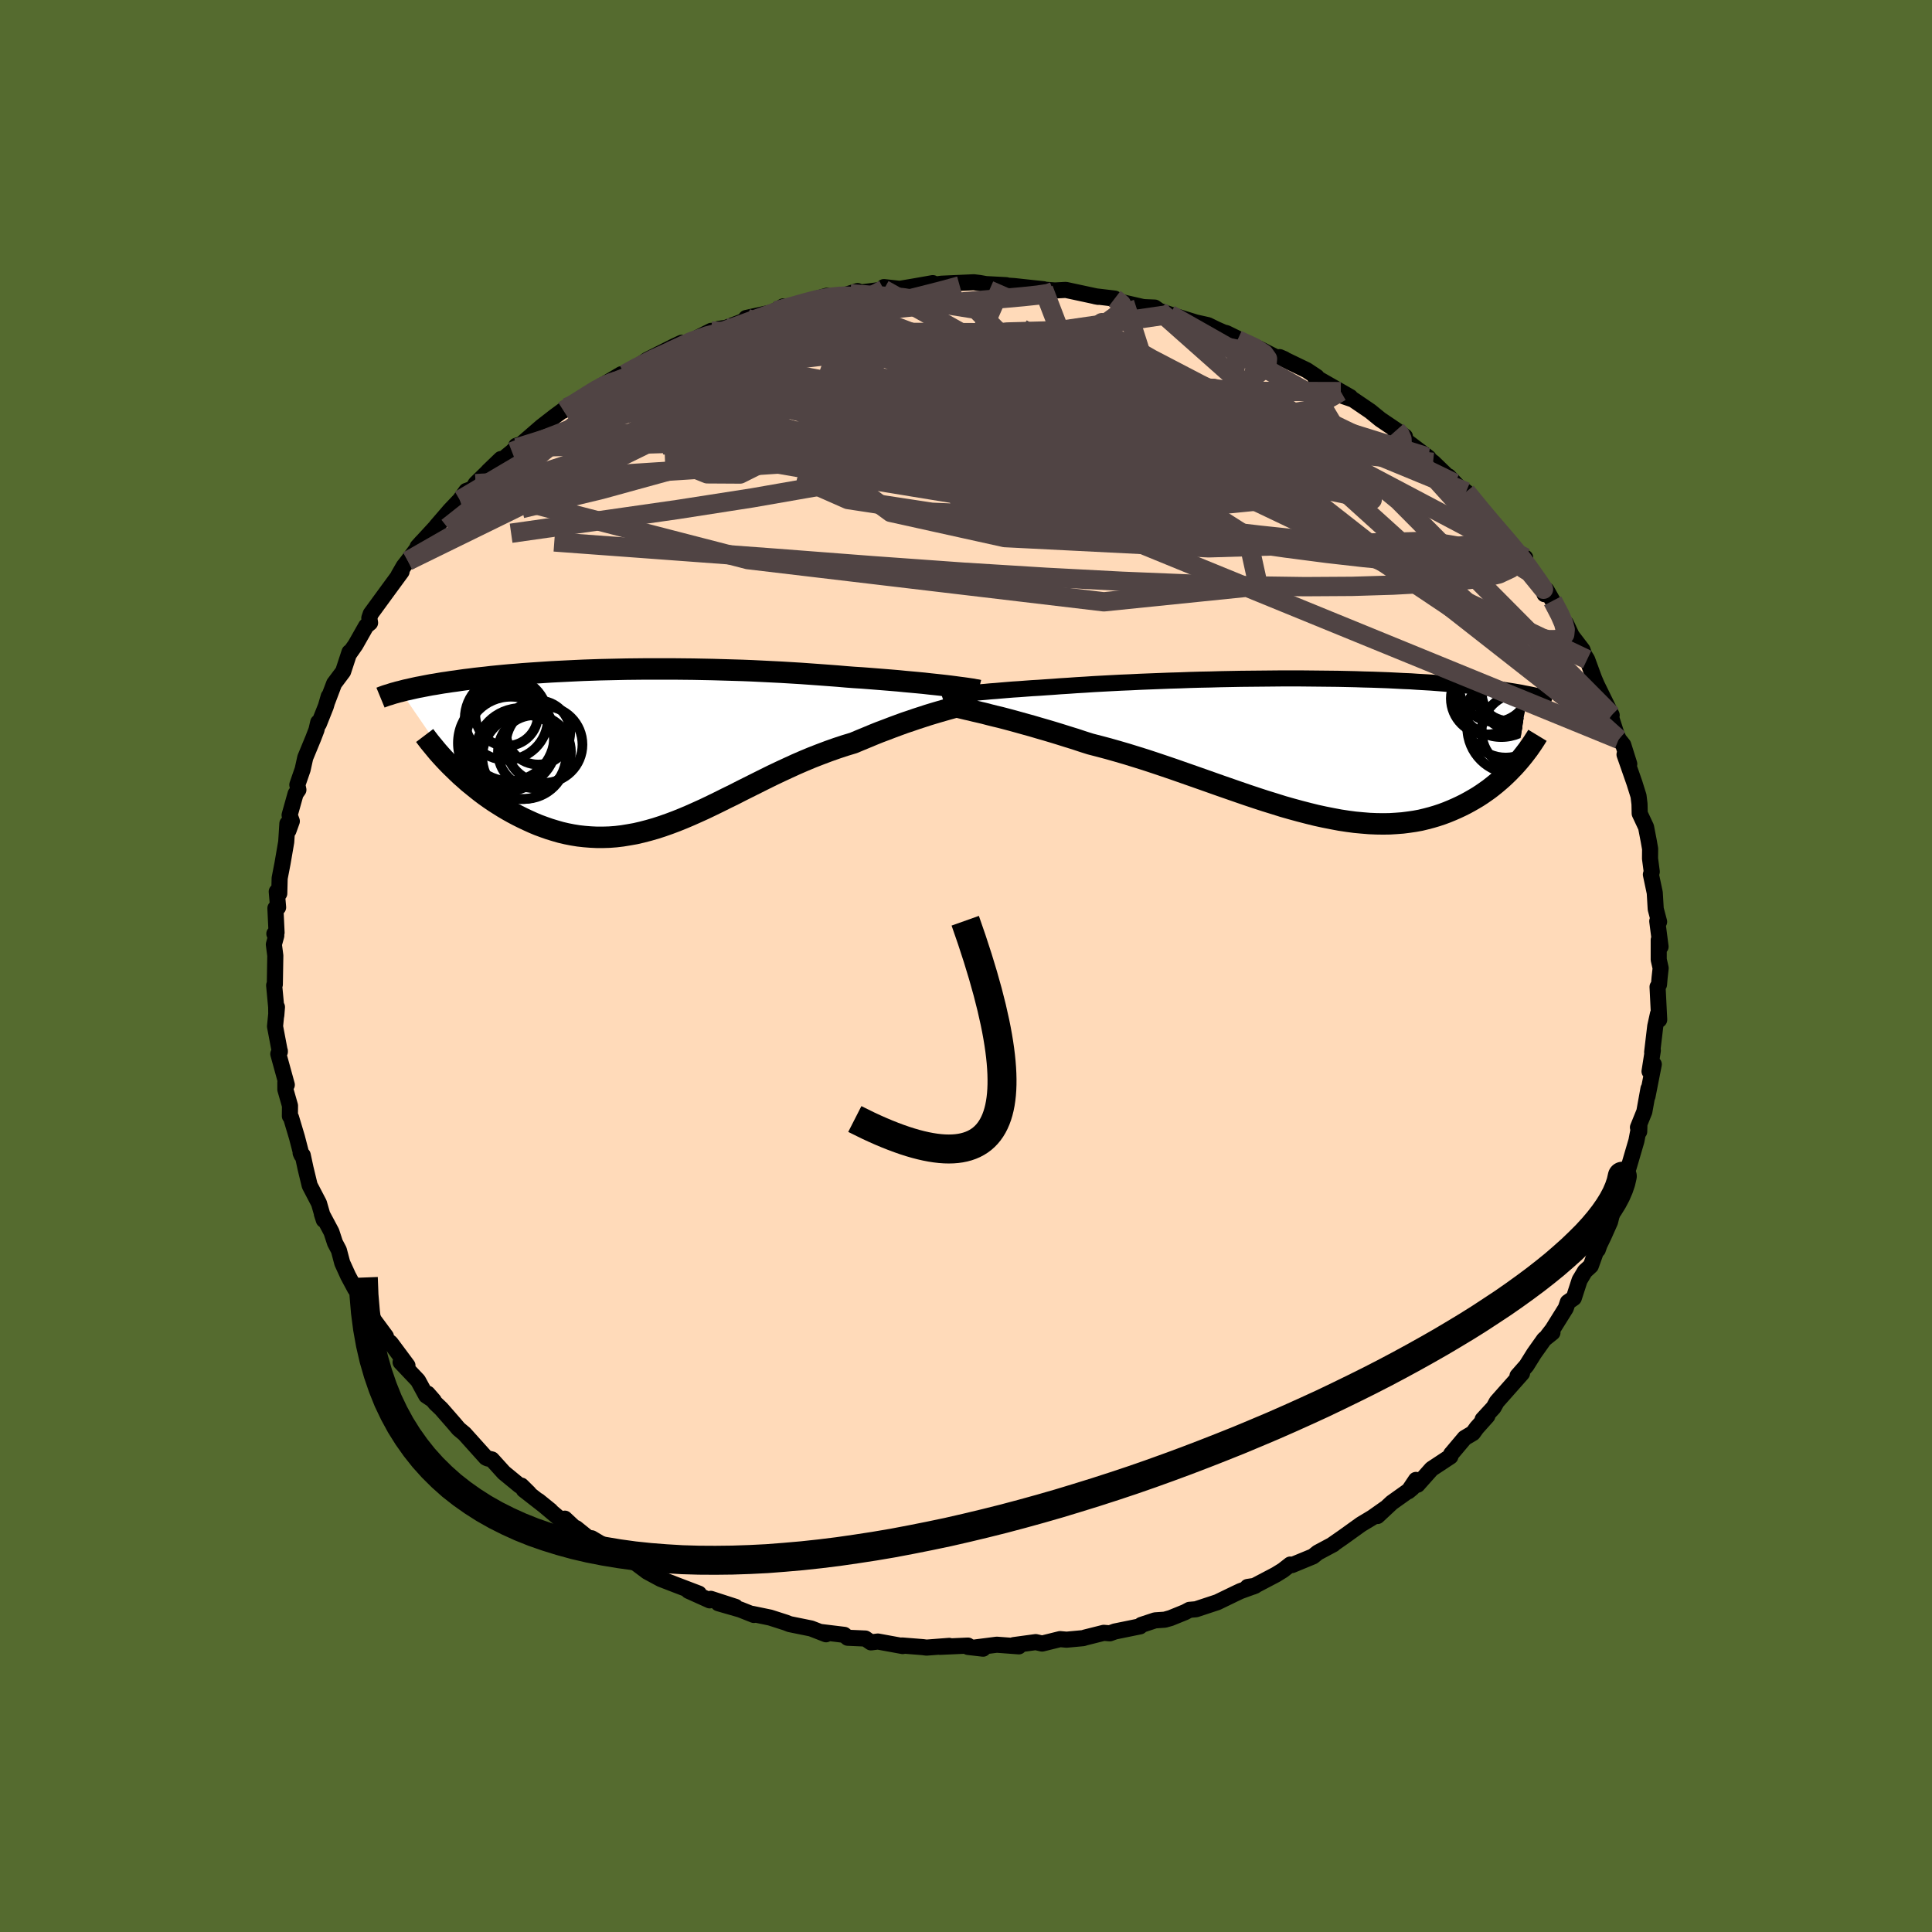 
  <svg viewBox="-100 -100 200 200" xmlns="http://www.w3.org/2000/svg" width="500" height="500" id="face-svg">
    <defs>
      <clipPath id="leftEyeClipPath">
        <polyline points="32.12,-6.44 31.59,-6.5 31.04,-6.56 30.46,-6.62 29.85,-6.69 29.22,-6.75 28.56,-6.81 27.89,-6.87 27.19,-6.94 26.48,-7 25.74,-7.06 24.99,-7.12 24.23,-7.18 23.45,-7.24 22.65,-7.29 21.85,-7.35 20.93,-7.43 20,-7.5 19.05,-7.57 18.08,-7.64 17.1,-7.71 16.11,-7.77 15.11,-7.83 14.1,-7.88 13.09,-7.93 12.07,-7.98 11.05,-8.02 10.03,-8.05 9,-8.08 7.98,-8.11 6.96,-8.13 5.95,-8.15 4.94,-8.16 3.94,-8.17 2.94,-8.17 1.96,-8.17 0.99,-8.17 0.03,-8.16 -0.92,-8.15 -1.85,-8.13 -2.77,-8.11 -3.67,-8.09 -4.55,-8.06 -5.42,-8.03 -6.27,-7.99 -7.1,-7.95 -7.91,-7.91 -8.7,-7.87 -9.47,-7.82 -10.22,-7.77 -10.95,-7.72 -11.66,-7.67 -12.35,-7.61 -13.02,-7.56 -13.67,-7.5 -14.29,-7.44 -14.9,-7.38 -15.49,-7.31 -16.06,-7.25 -16.6,-7.19 -17.13,-7.12 -17.64,-7.06 -18.14,-6.99 -18.61,-6.92 -19.07,-6.86 -19.52,-6.79 -19.95,-6.73 -20.36,-6.66 -20.76,-6.59 -21.15,-6.53 -21.52,-6.46 -21.88,-6.39 -22.23,-6.32 -22.56,-6.26 -22.88,-6.19 -23.19,-6.12 -23.49,-6.05 -23.78,-5.99 -24.05,-5.92 -24.31,-5.85 -18.81,2.17 -18.45,2.52 -18.07,2.88 -17.68,3.22 -17.29,3.57 -16.87,3.91 -16.45,4.25 -16.02,4.59 -15.58,4.92 -15.13,5.24 -14.66,5.56 -14.19,5.86 -13.71,6.16 -13.22,6.45 -12.72,6.73 -12.21,7 -11.69,7.26 -11.16,7.51 -10.61,7.76 -10.06,7.99 -9.49,8.2 -8.92,8.4 -8.33,8.58 -7.74,8.75 -7.14,8.89 -6.53,9.01 -5.91,9.11 -5.28,9.18 -4.65,9.23 -4.01,9.26 -3.36,9.26 -2.7,9.24 -2.04,9.19 -1.37,9.11 -0.7,9 -0.02,8.88 0.67,8.72 1.36,8.54 2.06,8.34 2.77,8.11 3.48,7.86 4.2,7.59 4.92,7.3 5.65,6.99 6.39,6.66 7.14,6.32 7.89,5.96 8.65,5.59 9.41,5.21 10.19,4.83 10.97,4.43 11.75,4.04 12.55,3.64 13.35,3.24 14.16,2.84 14.98,2.45 15.8,2.07 16.63,1.69 17.46,1.33 18.3,0.98 19.15,0.65 20,0.33 20.85,0.03 21.7,-0.25 22.56,-0.51 23.25,-0.8 23.93,-1.08 24.6,-1.36 25.27,-1.63 25.94,-1.88 26.59,-2.13 27.24,-2.37 27.87,-2.6 28.5,-2.81 29.11,-3.02 29.7,-3.21 30.28,-3.4 30.84,-3.57 31.38,-3.73 31.9,-3.88" />
      </clipPath>
      <clipPath id="rightEyeClipPath">
        <polyline points="-34.65,-5.48 -34.27,-5.52 -33.85,-5.57 -33.41,-5.61 -32.93,-5.66 -32.44,-5.7 -31.92,-5.75 -31.37,-5.79 -30.8,-5.84 -30.21,-5.89 -29.59,-5.94 -28.95,-5.98 -28.29,-6.03 -27.61,-6.08 -26.91,-6.12 -26.2,-6.17 -25.45,-6.22 -24.67,-6.28 -23.85,-6.33 -23.01,-6.39 -22.15,-6.44 -21.25,-6.5 -20.33,-6.55 -19.39,-6.6 -18.43,-6.65 -17.45,-6.69 -16.45,-6.74 -15.44,-6.78 -14.41,-6.82 -13.38,-6.86 -12.33,-6.89 -11.28,-6.93 -10.22,-6.96 -9.16,-6.98 -8.1,-7.01 -7.04,-7.03 -5.99,-7.05 -4.94,-7.06 -3.89,-7.07 -2.85,-7.08 -1.83,-7.09 -0.81,-7.09 0.19,-7.09 1.18,-7.08 2.15,-7.07 3.11,-7.06 4.05,-7.05 4.97,-7.03 5.87,-7.01 6.75,-6.98 7.61,-6.96 8.45,-6.93 9.27,-6.9 10.06,-6.86 10.83,-6.82 11.58,-6.79 12.3,-6.74 13.01,-6.7 13.69,-6.66 14.34,-6.61 14.98,-6.56 15.59,-6.51 16.19,-6.46 16.76,-6.41 17.32,-6.36 17.85,-6.3 18.37,-6.25 18.87,-6.19 19.36,-6.14 19.82,-6.08 20.28,-6.02 20.71,-5.97 21.13,-5.91 21.53,-5.85 21.92,-5.79 22.3,-5.73 22.66,-5.67 23,-5.61 23.33,-5.54 23.65,-5.48 22.56,1.73 22.29,2.03 22,2.33 21.71,2.63 21.4,2.93 21.09,3.22 20.76,3.51 20.42,3.8 20.06,4.09 19.7,4.37 19.32,4.64 18.93,4.91 18.53,5.17 18.11,5.42 17.69,5.66 17.25,5.9 16.79,6.13 16.32,6.35 15.84,6.56 15.33,6.77 14.82,6.96 14.28,7.14 13.74,7.3 13.17,7.45 12.59,7.59 11.99,7.7 11.37,7.79 10.74,7.87 10.08,7.92 9.42,7.96 8.73,7.97 8.03,7.96 7.31,7.93 6.58,7.87 5.82,7.8 5.06,7.7 4.27,7.58 3.47,7.43 2.66,7.27 1.83,7.09 0.98,6.88 0.13,6.66 -0.75,6.42 -1.63,6.17 -2.52,5.89 -3.43,5.61 -4.35,5.31 -5.28,5 -6.21,4.68 -7.16,4.35 -8.11,4.02 -9.07,3.68 -10.03,3.34 -11,3 -11.97,2.66 -12.94,2.32 -13.91,1.99 -14.89,1.66 -15.86,1.34 -16.82,1.04 -17.79,0.74 -18.75,0.46 -19.7,0.19 -20.64,-0.06 -21.57,-0.3 -22.36,-0.55 -23.14,-0.81 -23.92,-1.05 -24.68,-1.29 -25.43,-1.52 -26.17,-1.74 -26.9,-1.95 -27.61,-2.16 -28.3,-2.35 -28.98,-2.54 -29.63,-2.72 -30.27,-2.89 -30.88,-3.05 -31.47,-3.19 -32.03,-3.33" />
      </clipPath>
      <filter id="fuzzy">
        <feTurbulence id="turbulence" baseFrequency="0.05" numOctaves="3" type="noise" result="noise" />
        <feDisplacementMap in="SourceGraphic" in2="noise" scale="2" />
      </filter>
      <linearGradient id="rainbowGradient" x1="0%" y1="0%" x2="100%" y2="0%">
        <stop offset="0%" style="stop-color: rgb(44, 34, 43); stop-opacity: 1" />
        <stop offset="50%" style="stop-color: rgb(145, 85, 61); stop-opacity: 1" />
        <stop offset="100%" style="stop-color: rgb(0, 0, 0); stop-opacity: 1" />
      </linearGradient>
    </defs>
    <rect x="-100" y="-100" width="100%" height="100%" fill="rgb(85, 107, 47)" />
    <polyline id="faceContour" points="71.91,0.22 71.8,1.22 71.74,1.92 71.59,2.16 71.76,5.56 71.63,4.97 71.35,6.24 71.03,8.93 71.1,8.75 70.76,10.91 71.2,10.18 70.55,13.48 70.65,12.7 70.22,15.08 69.56,16.71 69.69,17.14 69.71,16.48 69.4,18.1 68.6,20.83 68.42,21.03 68.21,21.59 68.3,22.06 67.51,23.51 66.86,25.73 66.67,26.49 66.01,27.97 65.58,28.86 65.4,29.37 65.33,29.23 64.68,31.04 64.07,31.6 63.52,32.52 62.92,34.37 62.3,34.8 62.09,35.42 60.71,37.63 60.2,38.29 60.71,37.95 59.85,38.64 58.82,40.09 58.02,41.37 57.09,42.43 57.56,42.16 54.94,45.12 54.62,45.7 53.48,46.94 53.97,46.58 52.86,47.82 52.48,48.35 51.62,48.86 50.4,50.31 50.22,50.52 50.14,50.78 48.2,52.06 46.74,53.7 46.58,53.2 45.79,54.38 46.2,54.04 44.08,55.55 42.59,56.94 43.43,56.13 42.07,57.09 40.89,57.8 39.08,59.1 37.89,59.93 38.03,59.86 36.42,60.72 35.92,61.12 33.74,62.02 33.57,61.96 32.8,62.56 32.07,63.01 29.71,64.25 29.15,64.28 29.93,64.16 28.41,64.71 27.9,64.95 26.02,65.86 23.81,66.59 23.13,66.65 22.68,66.89 21.18,67.5 20.58,67.67 19.57,67.74 18.15,68.21 18.02,68.36 15.42,68.89 14.89,69.08 14.26,69.03 12.35,69.51 12.13,69.58 10.41,69.74 9.74,69.68 7.88,70.14 7.22,69.99 4.94,70.3 5.47,70.43 3.19,70.26 0.99,70.54 1.77,70.67 0.21,70.49 0.2,70.35 -2.7,70.48 -1.74,70.38 -4.09,70.56 -4.47,70.51 -6.61,70.34 -6.55,70.4 -9.12,69.93 -9.84,70.02 -10.42,69.62 -12.25,69.54 -12.6,69.24 -15.06,68.94 -14.49,69.18 -16.03,68.58 -18.25,68.13 -18.66,67.97 -20.28,67.45 -22.12,67.07 -21.96,67.18 -23.37,66.62 -25.63,65.97 -23.86,66.34 -26.42,65.51 -26.53,65.67 -28.73,64.68 -27.65,64.97 -29.88,64.12 -31.59,63.46 -33,62.7 -34.4,61.65 -35.58,61.15 -35.11,61.47 -37.33,60.08 -38.75,59.24 -39.12,59.19 -40.36,58.19 -40.14,58.51 -41.53,57.21 -41.67,57.55 -44.27,55.36 -43.01,56.38 -45.78,54.22 -45.25,54.56 -46.03,53.79 -46.21,53.79 -47.84,52.45 -49.08,51.08 -49.54,50.97 -49.7,50.89 -51.92,48.42 -52.52,47.92 -52.95,47.41 -54.32,45.84 -54.92,45.27 -55.73,44.27 -55.1,44.99 -55.88,44.47 -56.73,42.91 -58.53,41.01 -57.82,41.36 -59.56,39.02 -60.01,38.66 -60.05,38.34 -61.27,36.69 -62.44,34.79 -63.01,33.71 -62.36,34.29 -63.23,33.44 -63.96,32.08 -64.57,30.74 -64.92,29.42 -65.32,28.66 -65.69,27.53 -66.34,26.31 -66.68,25.67 -66.48,26.29 -66.98,24.56 -67.94,22.72 -68.37,20.94 -68.66,19.59 -68.88,19.35 -68.78,19.58 -69.26,17.73 -69.87,15.69 -69.99,15.54 -69.98,14.46 -70.46,12.78 -70.46,12.06 -70.31,12.3 -71.19,9.1 -71.03,8.8 -71.03,8.88 -71.53,6.25 -71.33,4.25 -71.4,5.12 -71.41,4.25 -71.62,2 -71.55,1.91 -71.5,-1.07 -71.65,-2.23 -71.4,-3.14 -71.6,-3.34 -71.37,-3.46 -71.49,-5.98 -71.21,-6.07 -71.35,-7.7 -71.09,-7.51 -71.05,-9.09 -70.75,-10.64 -70.37,-12.85 -70.25,-14.74 -70.14,-14.02 -69.79,-14.99 -70.02,-15.62 -69.4,-17.83 -69.11,-18.24 -69.22,-18.76 -68.67,-20.35 -68.4,-21.57 -67.57,-23.58 -67.24,-24.44 -67.06,-25.22 -66.99,-25.07 -66.27,-26.88 -65.97,-27.91 -66.1,-27.42 -65.41,-29.24 -64.48,-30.48 -63.82,-32.49 -63.9,-32.25 -63.2,-33.25 -62.1,-35.19 -61.69,-35.53 -61.77,-36.02 -61.62,-36.46 -59.72,-39.06 -58.43,-40.82 -58.74,-40.46 -58.21,-41.38 -57.78,-41.93 -56.32,-43.9 -56.77,-43.4 -54.34,-46.04 -54.94,-45.18 -54.84,-45.52 -53.4,-47.19 -52.4,-48.24 -51.73,-49.18 -51.05,-49.43 -50.76,-49.93 -48.15,-52.48 -49.46,-51.22 -47,-53.23 -46.25,-53.95 -46.57,-53.85 -46.46,-53.65 -43.96,-55.82 -42.57,-56.9 -41.32,-57.82 -41.67,-57.49 -40.67,-58.14 -39.27,-58.97 -37.91,-59.86 -38.55,-59.53 -37.75,-60.04 -35.69,-61.26 -35.34,-61.26 -34.38,-61.78 -33,-62.75 -30.18,-64.17 -29.43,-64.52 -30.59,-63.64 -28.07,-64.89 -26.38,-65.75 -26.28,-65.68 -25.64,-65.95 -24.85,-66.06 -22.53,-66.95 -23.07,-66.68 -22.76,-67.08 -20.01,-67.68 -18.93,-68.28 -19.68,-67.83 -18.09,-68.23 -14.97,-69.11 -15.71,-69 -14.42,-69.38 -13.29,-69.22 -11.22,-69.87 -11.97,-69.59 -8.51,-70.03 -8.5,-70.28 -6.86,-70.1 -5.43,-70.34 -3.44,-70.69 -3.51,-70.48 -4.14,-70.42 -2.52,-70.63 0.81,-70.78 1.38,-70.71 2.06,-70.59 4.16,-70.48 3.73,-70.47 4.95,-70.39 6.89,-70.18 8.03,-70.06 7.9,-70.03 9.2,-69.93 10.33,-69.99 13.68,-69.27 13.36,-69.33 15.39,-69.09 15.52,-68.92 16.43,-68.65 18.31,-68.22 18.56,-68.2 19.54,-68.16 20,-67.83 21.11,-67.45 23.79,-66.62 25.05,-66.34 25.95,-65.9 26.68,-65.58 26.95,-65.52 28.44,-64.79 28.11,-64.82 30.3,-63.93 32.17,-62.98 32.94,-62.83 32.47,-63.03 35.27,-61.68 36.31,-60.99 36.13,-60.94 36.47,-60.79 39.78,-58.9 38.8,-59.46 38.97,-59.02 40.07,-58.64 41.85,-57.43 42.88,-56.59 44.55,-55.46 45.44,-54.81 44.47,-55.19 47.88,-52.62 47.56,-52.76 48.35,-52.14 48.37,-52.13 50.59,-49.98 49.95,-50.69 50.94,-49.64 51.77,-49.09 52.52,-48.13 53.85,-46.64 54.17,-46.07 54.55,-45.69 55.24,-44.9 57.12,-42.66 57.89,-42.27 57.43,-42.29 58.76,-40.68 59.93,-38.8 59.89,-38.49 60.1,-38.91 60.73,-37.8 61.86,-35.64 62.11,-35.46 62.71,-34.18 63.82,-32.73 64,-32.21 64.3,-31.73 65.03,-29.74 66.18,-27.08 65.11,-29.5 66.84,-25.97 66.68,-26.06 67.32,-24.06 67.57,-23.47 68.04,-22.88 68.66,-20.91 68.17,-21.89 69.2,-18.94 69.62,-17.6 69.72,-16.78 69.73,-16.37 69.74,-15.79 70.4,-14.38 70.67,-12.98 70.82,-12.13 70.81,-11.12 70.99,-9.76 70.9,-9.47 71.3,-7.58 71.4,-5.9 71.75,-4.58 71.56,-4.64 71.9,-2 71.71,-2.7 71.71,-0.66 71.91,0.22 71.8,1.22" fill="rgb(255, 218, 185)" stroke="black" stroke-width="1.667" stroke-linejoin="round" filter="url(#fuzzy)" />
    <g transform="translate(34.45 -22.68)">
      <polyline id="rightCountour" points="-34.65,-5.48 -34.27,-5.52 -33.85,-5.57 -33.41,-5.61 -32.93,-5.66 -32.44,-5.7 -31.92,-5.75 -31.37,-5.79 -30.8,-5.84 -30.21,-5.89 -29.59,-5.94 -28.95,-5.98 -28.29,-6.03 -27.61,-6.08 -26.91,-6.12 -26.2,-6.17 -25.45,-6.22 -24.67,-6.28 -23.85,-6.33 -23.01,-6.39 -22.15,-6.44 -21.25,-6.5 -20.33,-6.55 -19.39,-6.6 -18.43,-6.65 -17.45,-6.69 -16.45,-6.74 -15.44,-6.78 -14.41,-6.82 -13.38,-6.86 -12.33,-6.89 -11.28,-6.93 -10.22,-6.96 -9.16,-6.98 -8.1,-7.01 -7.04,-7.03 -5.99,-7.05 -4.94,-7.06 -3.89,-7.07 -2.85,-7.08 -1.83,-7.09 -0.81,-7.09 0.19,-7.09 1.18,-7.08 2.15,-7.07 3.11,-7.06 4.05,-7.05 4.97,-7.03 5.87,-7.01 6.75,-6.98 7.61,-6.96 8.45,-6.93 9.27,-6.9 10.06,-6.86 10.83,-6.82 11.58,-6.79 12.3,-6.74 13.01,-6.7 13.69,-6.66 14.34,-6.61 14.98,-6.56 15.59,-6.51 16.19,-6.46 16.76,-6.41 17.32,-6.36 17.85,-6.3 18.37,-6.25 18.87,-6.19 19.36,-6.14 19.82,-6.08 20.28,-6.02 20.71,-5.97 21.13,-5.91 21.53,-5.85 21.92,-5.79 22.3,-5.73 22.66,-5.67 23,-5.61 23.33,-5.54 23.65,-5.48 22.56,1.73 22.29,2.03 22,2.33 21.71,2.63 21.4,2.93 21.09,3.22 20.76,3.51 20.42,3.8 20.06,4.09 19.7,4.37 19.32,4.64 18.93,4.91 18.53,5.17 18.11,5.42 17.69,5.66 17.25,5.9 16.79,6.13 16.32,6.35 15.84,6.56 15.33,6.77 14.82,6.96 14.28,7.14 13.74,7.3 13.17,7.45 12.59,7.59 11.99,7.7 11.37,7.79 10.74,7.87 10.08,7.92 9.42,7.96 8.73,7.97 8.03,7.96 7.31,7.93 6.58,7.87 5.82,7.8 5.06,7.7 4.27,7.58 3.47,7.43 2.66,7.27 1.83,7.09 0.98,6.88 0.13,6.66 -0.75,6.42 -1.63,6.17 -2.52,5.89 -3.43,5.61 -4.35,5.31 -5.28,5 -6.21,4.68 -7.16,4.35 -8.11,4.02 -9.07,3.68 -10.03,3.34 -11,3 -11.97,2.66 -12.94,2.32 -13.91,1.99 -14.89,1.66 -15.86,1.34 -16.82,1.04 -17.79,0.74 -18.75,0.46 -19.7,0.19 -20.64,-0.06 -21.57,-0.3 -22.36,-0.55 -23.14,-0.81 -23.92,-1.05 -24.68,-1.29 -25.43,-1.52 -26.17,-1.74 -26.9,-1.95 -27.61,-2.16 -28.3,-2.35 -28.98,-2.54 -29.63,-2.72 -30.27,-2.89 -30.88,-3.05 -31.47,-3.19 -32.03,-3.33" fill="white" stroke="white" stroke-width="0" stroke-linejoin="round" filter="url(#fuzzy)" />
    </g>
    <g transform="translate(-34.21 -22.58)">
      <polyline id="leftCountour" points="32.12,-6.44 31.59,-6.5 31.04,-6.56 30.46,-6.62 29.85,-6.69 29.22,-6.75 28.56,-6.81 27.89,-6.87 27.19,-6.94 26.48,-7 25.74,-7.06 24.99,-7.12 24.23,-7.18 23.45,-7.24 22.65,-7.29 21.85,-7.35 20.93,-7.43 20,-7.5 19.05,-7.57 18.08,-7.64 17.1,-7.71 16.11,-7.77 15.11,-7.83 14.1,-7.88 13.09,-7.93 12.07,-7.98 11.05,-8.02 10.03,-8.05 9,-8.08 7.98,-8.11 6.96,-8.13 5.95,-8.15 4.94,-8.16 3.94,-8.17 2.94,-8.17 1.96,-8.17 0.99,-8.17 0.03,-8.16 -0.92,-8.15 -1.85,-8.13 -2.77,-8.11 -3.67,-8.09 -4.55,-8.06 -5.42,-8.03 -6.27,-7.99 -7.1,-7.95 -7.91,-7.91 -8.7,-7.87 -9.47,-7.82 -10.22,-7.77 -10.95,-7.72 -11.66,-7.67 -12.35,-7.61 -13.02,-7.56 -13.67,-7.5 -14.29,-7.44 -14.9,-7.38 -15.49,-7.31 -16.06,-7.25 -16.6,-7.19 -17.13,-7.12 -17.64,-7.06 -18.14,-6.99 -18.61,-6.92 -19.07,-6.86 -19.52,-6.79 -19.95,-6.73 -20.36,-6.66 -20.76,-6.59 -21.15,-6.53 -21.52,-6.46 -21.88,-6.39 -22.23,-6.32 -22.56,-6.26 -22.88,-6.19 -23.19,-6.12 -23.49,-6.05 -23.78,-5.99 -24.05,-5.92 -24.31,-5.85 -18.81,2.17 -18.45,2.52 -18.07,2.88 -17.68,3.22 -17.29,3.57 -16.87,3.91 -16.45,4.25 -16.02,4.59 -15.58,4.92 -15.13,5.24 -14.66,5.56 -14.19,5.86 -13.71,6.16 -13.22,6.45 -12.72,6.73 -12.21,7 -11.69,7.26 -11.16,7.51 -10.61,7.76 -10.06,7.99 -9.49,8.2 -8.92,8.4 -8.33,8.58 -7.74,8.75 -7.14,8.89 -6.53,9.01 -5.91,9.11 -5.28,9.18 -4.65,9.23 -4.01,9.26 -3.36,9.26 -2.7,9.24 -2.04,9.19 -1.37,9.11 -0.7,9 -0.02,8.88 0.67,8.72 1.36,8.54 2.06,8.34 2.77,8.11 3.48,7.86 4.2,7.59 4.92,7.3 5.65,6.99 6.39,6.66 7.14,6.32 7.89,5.96 8.65,5.59 9.41,5.21 10.19,4.83 10.97,4.43 11.75,4.04 12.55,3.64 13.35,3.24 14.16,2.84 14.98,2.45 15.8,2.07 16.63,1.69 17.46,1.33 18.3,0.98 19.15,0.65 20,0.33 20.85,0.03 21.7,-0.25 22.56,-0.51 23.25,-0.8 23.93,-1.08 24.6,-1.36 25.27,-1.63 25.94,-1.88 26.59,-2.13 27.24,-2.37 27.87,-2.6 28.5,-2.81 29.11,-3.02 29.7,-3.21 30.28,-3.4 30.84,-3.57 31.38,-3.73 31.9,-3.88" fill="white" stroke="white" stroke-width="0" stroke-linejoin="round" filter="url(#fuzzy)" />
    </g>
    <g transform="translate(34.45 -22.68)">
      <polyline id="rightUpper" points="-36.9,-5.13 -36.81,-5.16 -36.7,-5.19 -36.55,-5.22 -36.37,-5.25 -36.16,-5.29 -35.92,-5.32 -35.65,-5.36 -35.34,-5.4 -35.01,-5.44 -34.65,-5.48 -34.27,-5.52 -33.85,-5.57 -33.41,-5.61 -32.93,-5.66 -32.44,-5.7 -31.92,-5.75 -31.37,-5.79 -30.8,-5.84 -30.21,-5.89 -29.59,-5.94 -28.95,-5.98 -28.29,-6.03 -27.61,-6.08 -26.91,-6.12 -26.2,-6.17 -25.45,-6.22 -24.67,-6.28 -23.85,-6.33 -23.01,-6.39 -22.15,-6.44 -21.25,-6.5 -20.33,-6.55 -19.39,-6.6 -18.43,-6.65 -17.45,-6.69 -16.45,-6.74 -15.44,-6.78 -14.41,-6.82 -13.38,-6.86 -12.33,-6.89 -11.28,-6.93 -10.22,-6.96 -9.16,-6.98 -8.1,-7.01 -7.04,-7.03 -5.99,-7.05 -4.94,-7.06 -3.89,-7.07 -2.85,-7.08 -1.83,-7.09 -0.81,-7.09 0.19,-7.09 1.18,-7.08 2.15,-7.07 3.11,-7.06 4.05,-7.05 4.97,-7.03 5.87,-7.01 6.75,-6.98 7.61,-6.96 8.45,-6.93 9.27,-6.9 10.06,-6.86 10.83,-6.82 11.58,-6.79 12.3,-6.74 13.01,-6.7 13.69,-6.66 14.34,-6.61 14.98,-6.56 15.59,-6.51 16.19,-6.46 16.76,-6.41 17.32,-6.36 17.85,-6.3 18.37,-6.25 18.87,-6.19 19.36,-6.14 19.82,-6.08 20.28,-6.02 20.71,-5.97 21.13,-5.91 21.53,-5.85 21.92,-5.79 22.3,-5.73 22.66,-5.67 23,-5.61 23.33,-5.54 23.65,-5.48 23.96,-5.42 24.25,-5.36 24.53,-5.3 24.8,-5.24 25.06,-5.18 25.31,-5.12 25.55,-5.05 25.77,-4.99 25.99,-4.93 26.2,-4.87" fill="none" stroke="black" stroke-width="1.667" stroke-linejoin="round" filter="url(#fuzzy)" />
      <polyline id="rightLower" points="-35.87,-4.28 -35.66,-4.22 -35.4,-4.15 -35.11,-4.07 -34.77,-3.99 -34.4,-3.9 -33.99,-3.81 -33.55,-3.7 -33.07,-3.59 -32.56,-3.47 -32.03,-3.33 -31.47,-3.19 -30.88,-3.05 -30.27,-2.89 -29.63,-2.72 -28.98,-2.54 -28.3,-2.35 -27.61,-2.16 -26.9,-1.95 -26.17,-1.74 -25.43,-1.52 -24.68,-1.29 -23.92,-1.05 -23.14,-0.81 -22.36,-0.55 -21.57,-0.3 -20.64,-0.06 -19.7,0.19 -18.75,0.46 -17.79,0.74 -16.82,1.04 -15.86,1.34 -14.89,1.66 -13.91,1.99 -12.94,2.32 -11.97,2.66 -11,3 -10.03,3.34 -9.07,3.68 -8.11,4.02 -7.16,4.35 -6.21,4.68 -5.28,5 -4.35,5.31 -3.43,5.61 -2.52,5.89 -1.63,6.17 -0.75,6.42 0.13,6.66 0.98,6.88 1.83,7.09 2.66,7.27 3.47,7.43 4.27,7.58 5.06,7.7 5.82,7.8 6.58,7.87 7.31,7.93 8.03,7.96 8.73,7.97 9.42,7.96 10.08,7.92 10.74,7.87 11.37,7.79 11.99,7.7 12.59,7.59 13.17,7.45 13.74,7.3 14.28,7.14 14.82,6.96 15.33,6.77 15.84,6.56 16.32,6.35 16.79,6.13 17.25,5.9 17.69,5.66 18.11,5.42 18.53,5.17 18.93,4.91 19.32,4.64 19.7,4.37 20.06,4.09 20.42,3.8 20.76,3.51 21.09,3.22 21.4,2.93 21.71,2.63 22,2.33 22.29,2.03 22.56,1.73 22.82,1.43 23.07,1.13 23.31,0.83 23.54,0.53 23.76,0.24 23.97,-0.06 24.17,-0.35 24.36,-0.64 24.54,-0.92 24.71,-1.2" fill="none" stroke="black" stroke-width="2.222" stroke-linejoin="round" filter="url(#fuzzy)" />
      <circle r="4.774" cx="22.21" cy="-2.011" stroke="black" fill="none" stroke-width="1.0" filter="url(#fuzzy)" clip-path="url(#rightEyeClipPath)" /><circle r="3.656" cx="22.585" cy="-5.746" stroke="black" fill="none" stroke-width="1.0" filter="url(#fuzzy)" clip-path="url(#rightEyeClipPath)" /><circle r="3.726" cx="19.465" cy="-5.016" stroke="black" fill="none" stroke-width="1.0" filter="url(#fuzzy)" clip-path="url(#rightEyeClipPath)" /><circle r="3.926" cx="22.855" cy="-1.611" stroke="black" fill="none" stroke-width="1.0" filter="url(#fuzzy)" clip-path="url(#rightEyeClipPath)" /><circle r="3.27" cx="21.79" cy="-5.951" stroke="black" fill="none" stroke-width="1.0" filter="url(#fuzzy)" clip-path="url(#rightEyeClipPath)" /><circle r="3.62" cx="20.245" cy="-6.206" stroke="black" fill="none" stroke-width="1.0" filter="url(#fuzzy)" clip-path="url(#rightEyeClipPath)" /><circle r="4.184" cx="21.42" cy="-3.081" stroke="black" fill="none" stroke-width="1.0" filter="url(#fuzzy)" clip-path="url(#rightEyeClipPath)" /><circle r="4.698" cx="20.97" cy="-5.716" stroke="black" fill="none" stroke-width="1.0" filter="url(#fuzzy)" clip-path="url(#rightEyeClipPath)" /><circle r="4.378" cx="22.615" cy="-6.026" stroke="black" fill="none" stroke-width="1.0" filter="url(#fuzzy)" clip-path="url(#rightEyeClipPath)" /><circle r="3.266" cx="21.915" cy="-5.431" stroke="black" fill="none" stroke-width="1.0" filter="url(#fuzzy)" clip-path="url(#rightEyeClipPath)" />
      </g>
    <g transform="translate(-34.21 -22.58)">
      <polyline id="leftUpper" points="35.51,-5.95 35.35,-5.99 35.14,-6.02 34.9,-6.07 34.61,-6.11 34.28,-6.16 33.92,-6.21 33.52,-6.26 33.08,-6.32 32.62,-6.38 32.12,-6.44 31.59,-6.5 31.04,-6.56 30.46,-6.62 29.85,-6.69 29.22,-6.75 28.56,-6.81 27.89,-6.87 27.19,-6.94 26.48,-7 25.74,-7.06 24.99,-7.12 24.23,-7.18 23.45,-7.24 22.65,-7.29 21.85,-7.35 20.93,-7.43 20,-7.5 19.05,-7.57 18.08,-7.64 17.1,-7.71 16.11,-7.77 15.11,-7.83 14.1,-7.88 13.09,-7.93 12.07,-7.98 11.05,-8.02 10.03,-8.05 9,-8.08 7.98,-8.11 6.96,-8.13 5.95,-8.15 4.94,-8.16 3.94,-8.17 2.94,-8.17 1.96,-8.17 0.99,-8.17 0.03,-8.16 -0.92,-8.15 -1.85,-8.13 -2.77,-8.11 -3.67,-8.09 -4.55,-8.06 -5.42,-8.03 -6.27,-7.99 -7.1,-7.95 -7.91,-7.91 -8.7,-7.87 -9.47,-7.82 -10.22,-7.77 -10.95,-7.72 -11.66,-7.67 -12.35,-7.61 -13.02,-7.56 -13.67,-7.5 -14.29,-7.44 -14.9,-7.38 -15.49,-7.31 -16.06,-7.25 -16.6,-7.19 -17.13,-7.12 -17.64,-7.06 -18.14,-6.99 -18.61,-6.92 -19.07,-6.86 -19.52,-6.79 -19.95,-6.73 -20.36,-6.66 -20.76,-6.59 -21.15,-6.53 -21.52,-6.46 -21.88,-6.39 -22.23,-6.32 -22.56,-6.26 -22.88,-6.19 -23.19,-6.12 -23.49,-6.05 -23.78,-5.99 -24.05,-5.92 -24.31,-5.85 -24.57,-5.79 -24.81,-5.72 -25.04,-5.66 -25.26,-5.59 -25.47,-5.52 -25.68,-5.46 -25.87,-5.4 -26.06,-5.33 -26.23,-5.27 -26.4,-5.2" fill="none" stroke="black" stroke-width="2.222" stroke-linejoin="round" filter="url(#fuzzy)" />
      <polyline id="leftLower" points="35.4,-4.9 35.23,-4.83 35,-4.75 34.74,-4.67 34.43,-4.58 34.09,-4.49 33.71,-4.39 33.3,-4.27 32.86,-4.15 32.39,-4.02 31.9,-3.88 31.38,-3.73 30.84,-3.57 30.28,-3.4 29.7,-3.21 29.11,-3.02 28.5,-2.81 27.87,-2.6 27.24,-2.37 26.59,-2.13 25.94,-1.88 25.27,-1.63 24.6,-1.36 23.93,-1.08 23.25,-0.8 22.56,-0.51 21.7,-0.25 20.85,0.03 20,0.33 19.15,0.65 18.3,0.98 17.46,1.33 16.63,1.69 15.8,2.07 14.98,2.45 14.16,2.84 13.35,3.24 12.55,3.64 11.75,4.04 10.97,4.43 10.19,4.83 9.41,5.21 8.65,5.59 7.89,5.96 7.14,6.32 6.39,6.66 5.65,6.99 4.92,7.3 4.2,7.59 3.48,7.86 2.77,8.11 2.06,8.34 1.36,8.54 0.67,8.72 -0.02,8.88 -0.7,9 -1.37,9.11 -2.04,9.19 -2.7,9.24 -3.36,9.26 -4.01,9.26 -4.65,9.23 -5.28,9.18 -5.91,9.11 -6.53,9.01 -7.14,8.89 -7.74,8.75 -8.33,8.58 -8.92,8.4 -9.49,8.2 -10.06,7.99 -10.61,7.76 -11.16,7.51 -11.69,7.26 -12.21,7 -12.72,6.73 -13.22,6.45 -13.71,6.16 -14.19,5.86 -14.66,5.56 -15.13,5.24 -15.58,4.92 -16.02,4.59 -16.45,4.25 -16.87,3.91 -17.29,3.57 -17.68,3.22 -18.07,2.88 -18.45,2.52 -18.81,2.17 -19.17,1.82 -19.51,1.47 -19.84,1.12 -20.16,0.77 -20.47,0.42 -20.76,0.07 -21.04,-0.27 -21.32,-0.61 -21.58,-0.95 -21.83,-1.28" fill="none" stroke="black" stroke-width="2.222" stroke-linejoin="round" filter="url(#fuzzy)" />
      <circle r="4.304" cx="-13.375" cy="-3.06" stroke="black" fill="none" stroke-width="1.0" filter="url(#fuzzy)" clip-path="url(#leftEyeClipPath)" /><circle r="3.776" cx="-10.465" cy="0.395" stroke="black" fill="none" stroke-width="1.0" filter="url(#fuzzy)" clip-path="url(#leftEyeClipPath)" /><circle r="4.978" cx="-13.41" cy="-0.495" stroke="black" fill="none" stroke-width="1.0" filter="url(#fuzzy)" clip-path="url(#leftEyeClipPath)" /><circle r="4.354" cx="-11.51" cy="0.935" stroke="black" fill="none" stroke-width="1.0" filter="url(#fuzzy)" clip-path="url(#leftEyeClipPath)" /><circle r="3.314" cx="-10.075" cy="-1.59" stroke="black" fill="none" stroke-width="1.0" filter="url(#fuzzy)" clip-path="url(#leftEyeClipPath)" /><circle r="3.246" cx="-13.34" cy="-3.45" stroke="black" fill="none" stroke-width="1.0" filter="url(#fuzzy)" clip-path="url(#leftEyeClipPath)" /><circle r="4.632" cx="-13.045" cy="-1.2" stroke="black" fill="none" stroke-width="1.0" filter="url(#fuzzy)" clip-path="url(#leftEyeClipPath)" /><circle r="3.962" cx="-9.455" cy="-0.345" stroke="black" fill="none" stroke-width="1.0" filter="url(#fuzzy)" clip-path="url(#leftEyeClipPath)" /><circle r="4.718" cx="-11.865" cy="0.595" stroke="black" fill="none" stroke-width="1.0" filter="url(#fuzzy)" clip-path="url(#leftEyeClipPath)" /><circle r="4.726" cx="-12.905" cy="-0.57" stroke="black" fill="none" stroke-width="1.0" filter="url(#fuzzy)" clip-path="url(#leftEyeClipPath)" />
    </g>
    <g id="hairs">
      <polyline points="-30.59,-63.64 -28.46,-64.63 -26.79,-65.23 -25.29,-65.61 -23.71,-65.9 -21.96,-66.17 -20.04,-66.44 -17.99,-66.72 -15.83,-67 -13.59,-67.29 -11.3,-67.58 -8.99,-67.85 -6.67,-68.12 -4.36,-68.36 -2.09,-68.59 0.1,-68.79 2.18,-68.96 4.13,-69.13 5.91,-69.29 7.42,-69.45 8.54,-69.62 9.06,-69.82" fill="none" stroke="rgb(80, 68, 68)" stroke-width="2" stroke-linejoin="round" filter="url(#fuzzy)" /><polyline points="44.55,-55.46 44.93,-55.03 45.13,-54.56 45.15,-54.11 44.75,-53.81 43.87,-53.71 42.49,-53.76 40.6,-53.97 38.19,-54.32 35.24,-54.82 31.73,-55.46 27.64,-56.24 22.92,-57.2 17.51,-58.36 11.38,-59.72 4.49,-61.3 -3.06,-63.13 -11.14,-65.3" fill="none" stroke="rgb(80, 68, 68)" stroke-width="2" stroke-linejoin="round" filter="url(#fuzzy)" /><polyline points="-37.91,-59.86 -37.83,-59.88 -36.74,-60.34 -35.14,-60.96 -33.21,-61.65 -31.03,-62.4 -28.67,-63.17 -26.22,-63.93 -23.76,-64.64 -21.33,-65.29 -18.93,-65.91 -16.57,-66.51 -14.24,-67.07 -11.98,-67.6 -9.79,-68.11 -7.72,-68.6 -5.76,-69.08 -3.92,-69.54 -2.21,-69.98 -0.65,-70.41" fill="none" stroke="rgb(80, 68, 68)" stroke-width="2" stroke-linejoin="round" filter="url(#fuzzy)" /><polyline points="28.11,-64.82 29.86,-64.01 30.84,-63.38 31.21,-62.86 31.16,-62.32 30.74,-61.73 29.93,-61.09 28.69,-60.42 27.02,-59.72 24.92,-59 22.39,-58.25 19.42,-57.43 16.03,-56.54 12.19,-55.56 7.87,-54.49 3.03,-53.36 -2.37,-52.18 -8.37,-50.96 -14.96,-49.71 -22.12,-48.46 -29.83,-47.26 -38.14,-46.07 -47.09,-44.8" fill="none" stroke="rgb(80, 68, 68)" stroke-width="2" stroke-linejoin="round" filter="url(#fuzzy)" /><polyline points="60.73,-37.8 61.48,-36.36 61.86,-35.49 62.03,-34.83 61.98,-34.33 61.69,-33.98 61.14,-33.79 60.32,-33.78 59.22,-33.99 57.82,-34.43 56.09,-35.12 54.02,-36.07 51.6,-37.28 48.82,-38.76 45.68,-40.53 42.17,-42.58 38.28,-44.93 34,-47.57 29.32,-50.53 24.21,-53.84 18.65,-57.54 12.56,-61.61 5.75,-66" fill="none" stroke="rgb(80, 68, 68)" stroke-width="2" stroke-linejoin="round" filter="url(#fuzzy)" /><polyline points="-19.68,-67.83 -17.95,-68.29 -16.53,-68.69 -15.49,-68.96 -14.62,-69.13 -13.83,-69.25 -13.12,-69.32 -12.52,-69.35 -12.08,-69.33 -11.84,-69.24 -11.86,-69.09 -12.2,-68.84 -12.91,-68.51 -14,-68.07 -15.47,-67.52 -17.34,-66.83 -19.61,-65.98 -22.33,-64.98 -25.56,-63.84 -29.32,-62.56 -33.7,-61.12" fill="none" stroke="rgb(80, 68, 68)" stroke-width="2" stroke-linejoin="round" filter="url(#fuzzy)" /><polyline points="15.39,-69.09 15.69,-68.86 16.08,-68.54 16.23,-68.18 16.01,-67.75 15.43,-67.23 14.51,-66.56 13.25,-65.77 11.59,-64.86 9.43,-63.85 6.68,-62.76 3.3,-61.57 -0.72,-60.26 -5.34,-58.82 -10.55,-57.23 -16.35,-55.47 -22.79,-53.55 -29.92,-51.48 -37.73,-49.33 -45.98,-47.35" fill="none" stroke="rgb(80, 68, 68)" stroke-width="2" stroke-linejoin="round" filter="url(#fuzzy)" /><polyline points="54.17,-46.07 54.45,-45.55 54.49,-44.82 53.99,-44.17 52.81,-43.71 50.9,-43.43 48.27,-43.3 44.91,-43.35 40.81,-43.59 35.97,-44.01 30.4,-44.6 24.09,-45.34 17.01,-46.24 9.12,-47.32 0.37,-48.63 -9.24,-50.2 -19.72,-52.01 -31.21,-53.95" fill="none" stroke="rgb(80, 68, 68)" stroke-width="2" stroke-linejoin="round" filter="url(#fuzzy)" /><polyline points="54.17,-46.07 54.74,-45.45 55.63,-44.42 56.59,-43.31 57.44,-42.28 58.16,-41.35 58.76,-40.5 59.25,-39.8 59.59,-39.3 59.77,-39.03 59.78,-39 59.59,-39.23 59.16,-39.76 58.41,-40.68 57.26,-42.1 55.78,-43.98" fill="none" stroke="rgb(80, 68, 68)" stroke-width="2" stroke-linejoin="round" filter="url(#fuzzy)" /><polyline points="-41.67,-57.49 -40.62,-58.16 -39.65,-58.77 -38.9,-59.24 -38.3,-59.61 -37.74,-59.91 -37.2,-60.18 -36.7,-60.39 -36.28,-60.52 -36.03,-60.51 -36.01,-60.33 -36.27,-59.93 -36.85,-59.29 -37.75,-58.42 -38.98,-57.3 -40.53,-55.94 -42.42,-54.35 -44.63,-52.54 -47.2,-50.5 -50.2,-48.15 -53.68,-45.4" fill="none" stroke="rgb(80, 68, 68)" stroke-width="2" stroke-linejoin="round" filter="url(#fuzzy)" /><polyline points="-26.38,-65.75 -25.72,-65.69 -24.02,-65.58 -21.47,-65.38 -18.25,-65.04 -14.44,-64.57 -10.08,-63.98 -5.18,-63.26 0.18,-62.42 5.97,-61.44 12.16,-60.34 18.68,-59.13 25.47,-57.82 32.49,-56.38 39.88,-54.69" fill="none" stroke="rgb(80, 68, 68)" stroke-width="2" stroke-linejoin="round" filter="url(#fuzzy)" /><polyline points="-35.34,-61.26 -34.1,-61.94 -32.36,-62.83 -30.55,-63.65 -28.85,-64.34 -27.23,-64.94 -25.65,-65.52 -24.11,-66.09 -22.69,-66.61 -21.43,-67.07 -20.37,-67.45 -19.55,-67.75 -19.08,-67.94 -19.02,-68.01 -19.21,-68.03" fill="none" stroke="rgb(80, 68, 68)" stroke-width="2" stroke-linejoin="round" filter="url(#fuzzy)" /><polyline points="54.55,-45.69 55.36,-44.66 55.9,-43.69 55.93,-43 55.51,-42.46 54.69,-42.04 53.47,-41.76 51.85,-41.63 49.81,-41.64 47.36,-41.75 44.49,-41.96 41.18,-42.28 37.39,-42.71 33.08,-43.27 28.23,-43.97 22.81,-44.8 16.82,-45.78 10.26,-46.94 3.17,-48.3 -4.44,-49.89 -12.53,-51.71 -21.13,-53.74 -30.41,-55.93" fill="none" stroke="rgb(80, 68, 68)" stroke-width="2" stroke-linejoin="round" filter="url(#fuzzy)" /><polyline points="51.77,-49.09 52.61,-48.06 53.42,-47.07 54.16,-46.19 54.89,-45.33 55.63,-44.47 56.34,-43.64 56.97,-42.87 57.48,-42.21 57.85,-41.66 58.1,-41.26 58.2,-41.01 58.17,-40.92 58.01,-40.97 57.71,-41.16 57.26,-41.51 56.66,-42.05 55.86,-42.8 54.85,-43.8 53.59,-45.07 52.07,-46.65 50.28,-48.57 48.24,-50.83 45.9,-53.43" fill="none" stroke="rgb(80, 68, 68)" stroke-width="2" stroke-linejoin="round" filter="url(#fuzzy)" /><polyline points="57.12,-42.66 57.35,-42.33 57.06,-41.8 56.38,-41.15 55.16,-40.58 53.34,-40.16 50.9,-39.87 47.87,-39.63 44.23,-39.43 39.98,-39.3 35.08,-39.27 29.48,-39.35 23.17,-39.54 16.11,-39.83 8.29,-40.24 -0.29,-40.77 -9.65,-41.44 -19.81,-42.22 -30.81,-43.03 -42.62,-43.9" fill="none" stroke="rgb(80, 68, 68)" stroke-width="2" stroke-linejoin="round" filter="url(#fuzzy)" /><polyline points="48.35,-52.14 -5.31,-57.66 -22,-58.72 -21.67,-56.65 -14.54,-54.36 -7.63,-53.24 -2.7,-52.84 2.46,-52.3 10.01,-51.45 19.57,-50.9 28.63,-51.28 34.53,-52.8 36.01,-55.12 33.48,-57.58 28.31,-59.45 21.91,-60.21 15.26,-60.18 10.03,-60.94 10.21,-64.38 8.03,-70.06" fill="none" stroke="rgb(80, 68, 68)" stroke-width="2" stroke-linejoin="round" filter="url(#fuzzy)" /><polyline points="66.84,-25.97 44.76,-48.2 40.58,-51.63 40.25,-51.17 38.32,-51.39 36.4,-51.25 36.21,-49.92 36.68,-48.31 35.22,-47.92 30.28,-49.36 22.58,-52.09 14.45,-55.04 8.23,-57.47 4.69,-59.3 2.51,-60.86 -1,-62.41 -8.06,-63.88 -18.07,-64.74 -27.89,-63.69 -41.32,-57.82" fill="none" stroke="rgb(80, 68, 68)" stroke-width="2" stroke-linejoin="round" filter="url(#fuzzy)" /><polyline points="57.89,-42.27 47.89,-43.97 25.1,-43.29 4.01,-44.35 -7.8,-46.96 -12.51,-50.43 -13.31,-53.78 -11.92,-56.07 -9.79,-56.9 -8.67,-56.64 -9.85,-56.2 -13.28,-56.41 -17.68,-57.49 -21.47,-59.02 -23.63,-60.27 -23.98,-60.75 -22.92,-60.46 -21.22,-59.84 -19.85,-59.42 -19.47,-59.44 -18.5,-59.66 -7.73,-59.59 38.8,-59.46" fill="none" stroke="rgb(80, 68, 68)" stroke-width="2" stroke-linejoin="round" filter="url(#fuzzy)" /><polyline points="16.43,-68.65 22.24,-50.46 16.65,-45.54 17.18,-47.33 18.19,-51.21 16.56,-54.36 12.19,-56.28 6.43,-57.7 1.42,-59.3 -0.85,-61.11 0.41,-62.64 4.2,-63.44 8.06,-63.41 9.26,-62.95 6.51,-62.79 1.27,-63.57 -2.5,-65.18 -2.44,-66.34 -5.84,-64.88 -38.55,-59.53" fill="none" stroke="rgb(80, 68, 68)" stroke-width="2" stroke-linejoin="round" filter="url(#fuzzy)" /><polyline points="20,-67.83 42.05,-48.27 33.34,-50.09 15.03,-54.98 -0.19,-59.39 -8.43,-62.99 -11.34,-65.56 -11.85,-66.85 -11.92,-66.89 -12.32,-66.02 -13.17,-64.66 -14.1,-63.17 -13.54,-61.62 -8.43,-59.86 4.06,-57.74 22.25,-55.75 37.94,-54.79 51.77,-49.09" fill="none" stroke="rgb(80, 68, 68)" stroke-width="2" stroke-linejoin="round" filter="url(#fuzzy)" /><polyline points="-50.76,-49.93 6.02,-53.61 27.17,-49.51 26.42,-48.97 18.29,-52.13 10.63,-55.97 5.24,-58.28 1.83,-58.48 0.32,-57.08 1.1,-55 4.47,-52.9 10.45,-50.9 18.56,-49.04 27.14,-47.84 32.61,-48.39 30.36,-51.21 17.9,-55.52 -0.34,-61.16 3.73,-70.47" fill="none" stroke="rgb(80, 68, 68)" stroke-width="2" stroke-linejoin="round" filter="url(#fuzzy)" /><polyline points="-26.28,-65.68 1.3,-65.56 13.1,-61.96 19.36,-57.38 20.51,-54.72 20.29,-54.05 21.95,-54.25 25.76,-54.55 29.92,-54.77 32.38,-55.17 32.01,-56.13 28.89,-57.87 24.11,-60.28 19.16,-62.86 15.42,-65.01 13.74,-66.28 14.07,-66.6 14.93,-66.27 13.06,-65.87 4.25,-65.63 -14.43,-63.66 -46.46,-53.65" fill="none" stroke="rgb(80, 68, 68)" stroke-width="2" stroke-linejoin="round" filter="url(#fuzzy)" /><polyline points="21.11,-67.45 0.69,-64.48 7.59,-63.51 15.39,-62.17 18.6,-60.81 17.82,-59.46 15.6,-57.73 14.32,-55.57 14.63,-53.64 15.13,-52.98 13.64,-54.18 9.01,-56.95 1.94,-60.21 -5.47,-62.76 -10.99,-63.95 -13.22,-63.93 -12,-63.47 -8.14,-63.35 -2.17,-63.74 7.81,-63.42 26.76,-58.71 57.89,-42.27" fill="none" stroke="rgb(80, 68, 68)" stroke-width="2" stroke-linejoin="round" filter="url(#fuzzy)" /><polyline points="-57.78,-41.93 -27.7,-56.66 -10.5,-60.74 -0.56,-61.03 5.25,-60.39 7.32,-59.79 6.88,-59.48 5.74,-59.45 5.08,-59.68 4.96,-60.18 4.86,-60.92 4.55,-61.75 4.58,-62.36 6.07,-62.45 9.85,-61.85 15.65,-60.64 21.95,-59.08 26.56,-57.5 27.8,-56.29 25.47,-55.9 20.75,-56.78 14.73,-59.03 5.84,-62.12 -8.8,-65.34 -14.97,-69.11" fill="none" stroke="rgb(80, 68, 68)" stroke-width="2" stroke-linejoin="round" filter="url(#fuzzy)" /><polyline points="64.3,-31.73 18.96,-53.36 14.32,-61.76 15.45,-64.55 12.47,-64.43 4.09,-62.38 -6.83,-59.29 -15.72,-56.17 -18.76,-53.75 -14.74,-52.25 -5.65,-51.5 4.38,-51.23 10.96,-51.32 11.56,-51.76 6.74,-52.59 0.07,-53.8 -3.81,-55.32 -2.31,-57.19 2.71,-59.53 6.23,-62.29 6.68,-64.47 14.16,-63.15 47.56,-52.76" fill="none" stroke="rgb(80, 68, 68)" stroke-width="2" stroke-linejoin="round" filter="url(#fuzzy)" /><polyline points="28.44,-64.79 24.49,-45.33 5.31,-45.02 2.53,-47.12 9.83,-47.93 18.12,-47.57 22.96,-47.03 23.81,-47.14 21.83,-48.19 18.47,-49.95 15.13,-51.84 13.02,-53.3 12.97,-54.05 15.08,-54.14 18.62,-53.78 22.43,-53.18 25.49,-52.47 27.35,-51.92 28.08,-51.93 27.95,-52.93 27.25,-54.66 26.46,-55.68 26.41,-53.97 24.25,-51.71 -8.51,-70.03" fill="none" stroke="rgb(80, 68, 68)" stroke-width="2" stroke-linejoin="round" filter="url(#fuzzy)" /><polyline points="-22.76,-67.08 25.52,-45.8 25.11,-44.68 15.72,-47.62 8.87,-49.55 3.62,-50.49 -0.23,-51.16 -0.53,-51.48 4.08,-50.96 12,-49.68 19.13,-48.67 21.18,-49.24 16.69,-51.87 8.52,-55.6 1.35,-58.53 -4.55,-59.58 -14.35,-60.85 -11.22,-69.87" fill="none" stroke="rgb(80, 68, 68)" stroke-width="2" stroke-linejoin="round" filter="url(#fuzzy)" /><polyline points="38.8,-59.46 35.42,-57.53 30.38,-56.7 24.73,-55.8 16.25,-55.46 8.15,-55.42 3.49,-55.57 2.85,-55.9 5.1,-56.12 8.83,-55.8 13.07,-54.76 17.57,-53.26 22.64,-51.8 28.46,-50.7 34.27,-50.03 38.18,-49.7 37.75,-49.92 31.49,-51.22 20.71,-53.82 11.06,-56.82 7.61,-59.64 -15.71,-69" fill="none" stroke="rgb(80, 68, 68)" stroke-width="2" stroke-linejoin="round" filter="url(#fuzzy)" /><polyline points="67.57,-23.47 11.48,-46.41 10.08,-56.74 21.52,-57.75 33,-54.03 39.82,-50.09 40.59,-48.68 36.28,-50.21 28.97,-53.45 20.58,-56.8 12.46,-59.14 5.94,-60.07 2.69,-59.61 4.15,-57.83 10.56,-54.69 20.24,-50.11 29.13,-44.46 30.26,-39.33 14.27,-37.7 -22.59,-42.07 -51.05,-49.43" fill="none" stroke="rgb(80, 68, 68)" stroke-width="2" stroke-linejoin="round" filter="url(#fuzzy)" /><polyline points="-35.69,-61.26 12.93,-54.11 19.23,-56.01 19.18,-56.96 17.94,-57.61 14.6,-58.69 10.67,-59.78 9.04,-60.4 11.07,-60.51 15.38,-60.39 18.86,-60.3 18.59,-60.28 13.36,-60.15 4.45,-59.62 -4.51,-58.52 -8.42,-56.78 -2.91,-54.42 12.23,-51.65 28.71,-49.73 27.61,-53.01 -14.97,-69.11" fill="none" stroke="rgb(80, 68, 68)" stroke-width="2" stroke-linejoin="round" filter="url(#fuzzy)" /><polyline points="-37.91,-59.86 0.46,-49.76 1.11,-51.54 -0.44,-54.86 -2.49,-56.29 -3.64,-55.99 -1.74,-54.89 3.61,-53.9 11.04,-53.65 18.14,-54.43 22.03,-55.98 20.4,-57.67 13.64,-58.82 7.29,-58.68 12.02,-55.74 36.21,-46.46 66.84,-25.97" fill="none" stroke="rgb(80, 68, 68)" stroke-width="2" stroke-linejoin="round" filter="url(#fuzzy)" /><polyline points="50.59,-49.98 36.94,-56.59 14.29,-60.28 -7.9,-59.85 -23.37,-57.43 -30.24,-54.64 -30.16,-52.31 -26.79,-50.95 -23.39,-50.93 -20.77,-52.24 -17.09,-54.35 -9.74,-56.15 2.23,-56.44 16.94,-54.81 30.27,-52.34 37.64,-51.1 35.69,-51.99 20.26,-53.98 -30.59,-63.64" fill="none" stroke="rgb(80, 68, 68)" stroke-width="2" stroke-linejoin="round" filter="url(#fuzzy)" /><polyline points="47.88,-52.62 43.61,-53.2 28.47,-58.84 17.27,-61.85 16.19,-60.44 22.08,-56.4 27.65,-52.92 27.26,-52.1 19.85,-53.78 8.06,-56.31 -4.38,-58.26 -14.61,-59.47 -21.15,-60.47 -24.36,-61.02 -25.15,-61.26 -8.51,-70.03" fill="none" stroke="rgb(80, 68, 68)" stroke-width="2" stroke-linejoin="round" filter="url(#fuzzy)" /><polyline points="-57.78,-41.93 -31.79,-56.82 -23.28,-59.2 -14.75,-59.27 -8.56,-59.54 -5.82,-59.79 -4.24,-59.7 -1.54,-59.53 2.68,-59.66 7.42,-60.17 11.57,-60.73 14.84,-60.91 17.83,-60.36 21.4,-59 25.85,-57.08 30.18,-55.28 32.31,-54.69 30.6,-56.17 26.41,-59.05 25.63,-59.79 36.42,-51.62 67.57,-23.47" fill="none" stroke="rgb(80, 68, 68)" stroke-width="2" stroke-linejoin="round" filter="url(#fuzzy)" /><polyline points="-35.34,-61.26 16.56,-51.89 23.23,-51.35 20.26,-53.8 17.48,-56.38 13.65,-58.19 7.87,-59.28 2.14,-59.93 -0.69,-60.23 0.48,-60.11 4.15,-59.54 7.43,-58.7 8.14,-57.83 6.33,-57.04 4.25,-56.29 4.49,-55.52 7.73,-54.8 11.84,-54.27 13.51,-53.8 12.29,-52.74 14.19,-50.41 27.54,-49.09 30.3,-63.93" fill="none" stroke="rgb(80, 68, 68)" stroke-width="2" stroke-linejoin="round" filter="url(#fuzzy)" /><polyline points="-46.46,-53.65 8.44,-55.24 30.95,-51.17 29.43,-49.94 14.69,-51.05 -2.16,-52.1 -13.5,-51.76 -16.53,-50.19 -12.22,-48.29 -3.55,-46.97 6.1,-46.57 13.83,-46.93 17.73,-47.66 17.27,-48.44 13.43,-49.05 8.05,-49.37 2.32,-49.55 -4.63,-50.24 -15.04,-52.15 -28.67,-54.78 -40.31,-55.39 -52.4,-48.24" fill="none" stroke="rgb(80, 68, 68)" stroke-width="2" stroke-linejoin="round" filter="url(#fuzzy)" /><polyline points="-52.4,-48.24 -11.88,-61.54 -2.02,-65.75 -2.39,-65.05 -6.22,-62.22 -8.85,-58.86 -7.18,-55.51 -1.14,-52.18 6.5,-49.08 11.85,-46.75 12.24,-45.6 8.04,-45.53 2.44,-46.3 -0.66,-48.12 1.62,-51.3 12.5,-53.81 35.91,-48.3 67.57,-23.47" fill="none" stroke="rgb(80, 68, 68)" stroke-width="2" stroke-linejoin="round" filter="url(#fuzzy)" /><polyline points="-24.85,-66.06 3.17,-62.79 13.13,-60.51 10.39,-62.15 4.97,-64.31 2,-65.29 2.46,-64.96 4.85,-63.66 7.06,-61.72 7.67,-59.44 6.19,-57.16 2.82,-55.29 -1.62,-54.36 -5.38,-54.83 -6.21,-56.8 -3.07,-59.69 1.82,-62.4 2.82,-64.01 -5.75,-64.21 -24.35,-62.03 -47,-53.23" fill="none" stroke="rgb(80, 68, 68)" stroke-width="2" stroke-linejoin="round" filter="url(#fuzzy)" /><polyline points="-11.97,-69.59 -6.57,-69.19 1.05,-67.98 3.77,-65.21 1.31,-61.52 -4.86,-58.1 -12.58,-55.86 -19.32,-55.19 -22.82,-55.78 -21.99,-56.92 -17.32,-57.8 -10.73,-57.94 -4.75,-57.36 -1.56,-56.54 -2.17,-56.02 -5.96,-56.1 -10.82,-56.62 -13.6,-57.04 -11.13,-56.81 -1.62,-55.66 13.75,-54 29.87,-52.94 39.13,-54.15 36.35,-58.81 21.11,-67.45" fill="none" stroke="rgb(80, 68, 68)" stroke-width="2" stroke-linejoin="round" filter="url(#fuzzy)" />
    </g>
    
        <g id="lineNose">
        <path d="M -11.51,15.84 Q 11.35, 27.51 -0.08, -4.686" fill="none" stroke="black" stroke-width="3" stroke-linejoin="round" filter="url(#fuzzy)"></path>
        </g>
      
    <g id="mouth">
      <polyline points="-62.39,32.25 -62.32,34.07 -62.17,35.83 -61.95,37.52 -61.66,39.14 -61.3,40.7 -60.87,42.19 -60.38,43.62 -59.83,44.99 -59.21,46.29 -58.53,47.54 -57.79,48.72 -56.99,49.85 -56.14,50.92 -55.23,51.93 -54.26,52.89 -53.25,53.79 -52.18,54.63 -51.06,55.42 -49.9,56.16 -48.68,56.85 -47.43,57.48 -46.13,58.07 -44.78,58.61 -43.4,59.09 -41.98,59.53 -40.52,59.93 -39.02,60.28 -37.49,60.58 -35.93,60.84 -34.33,61.06 -32.71,61.23 -31.05,61.36 -29.37,61.46 -27.66,61.51 -25.93,61.52 -24.18,61.5 -22.4,61.44 -20.6,61.35 -18.79,61.21 -16.96,61.05 -15.11,60.85 -13.25,60.62 -11.38,60.35 -9.49,60.06 -7.6,59.74 -5.7,59.38 -3.79,59 -1.88,58.6 0.04,58.16 1.96,57.7 3.88,57.22 5.8,56.71 7.72,56.18 9.63,55.63 11.54,55.05 13.44,54.46 15.33,53.85 17.22,53.22 19.09,52.57 20.95,51.9 22.79,51.22 24.62,50.52 26.43,49.81 28.23,49.09 30,48.35 31.75,47.61 33.48,46.85 35.19,46.08 36.87,45.31 38.52,44.52 40.14,43.73 41.73,42.94 43.29,42.14 44.82,41.33 46.31,40.52 47.76,39.71 49.18,38.9 50.56,38.08 51.9,37.27 53.19,36.46 54.44,35.64 55.65,34.84 56.81,34.03 57.92,33.23 58.98,32.44 59.99,31.65 60.95,30.87 61.85,30.09 62.7,29.33 63.49,28.57 64.23,27.83 64.9,27.1 65.51,26.38 66.06,25.67 66.54,24.98 66.96,24.3 67.31,23.64 67.59,22.99 67.8,22.37 67.94,21.76 67.8,22.37 67.59,22.99 67.31,23.64 66.96,24.3 66.54,24.98 66.06,25.67 65.51,26.38 64.9,27.1 64.23,27.83 63.49,28.57 62.7,29.33 61.85,30.09 60.95,30.87 59.99,31.65 58.98,32.44 57.92,33.23 56.81,34.03 55.65,34.84 54.44,35.64 53.19,36.46 51.9,37.27 50.56,38.08 49.18,38.9 47.76,39.71 46.31,40.52 44.82,41.33 43.29,42.14 41.73,42.94 40.14,43.73 38.52,44.52 36.87,45.31 35.19,46.08 33.48,46.85 31.75,47.61 30,48.35 28.23,49.09 26.43,49.81 24.62,50.52 22.79,51.22 20.95,51.9 19.09,52.57 17.22,53.22 15.33,53.85 13.44,54.46 11.54,55.05 9.63,55.63 7.72,56.18 5.8,56.71 3.88,57.22 1.96,57.7 0.04,58.16 -1.88,58.6 -3.79,59 -5.7,59.38 -7.6,59.74 -9.49,60.06 -11.38,60.35 -13.25,60.62 -15.11,60.85 -16.96,61.05 -18.79,61.21 -20.6,61.35 -22.4,61.44 -24.18,61.5 -25.93,61.52 -27.66,61.51 -29.37,61.46 -31.05,61.36 -32.71,61.23 -34.33,61.06 -35.93,60.84 -37.49,60.58 -39.02,60.28 -40.52,59.93 -41.98,59.53 -43.4,59.09 -44.78,58.61 -46.13,58.07 -47.43,57.48 -48.68,56.85 -49.9,56.16 -51.06,55.42 -52.18,54.63 -53.25,53.79 -54.26,52.89 -55.23,51.93 -56.14,50.92 -56.99,49.85 -57.79,48.72 -58.53,47.54 -59.21,46.29 -59.83,44.99 -60.38,43.62 -60.87,42.19 -61.3,40.7 -61.66,39.14 -61.95,37.52 -62.17,35.83 -62.32,34.07" fill="rgb(215,127,140)" stroke="black" stroke-width="3" stroke-linejoin="round" filter="url(#fuzzy)" />
    </g>
  </svg>
  